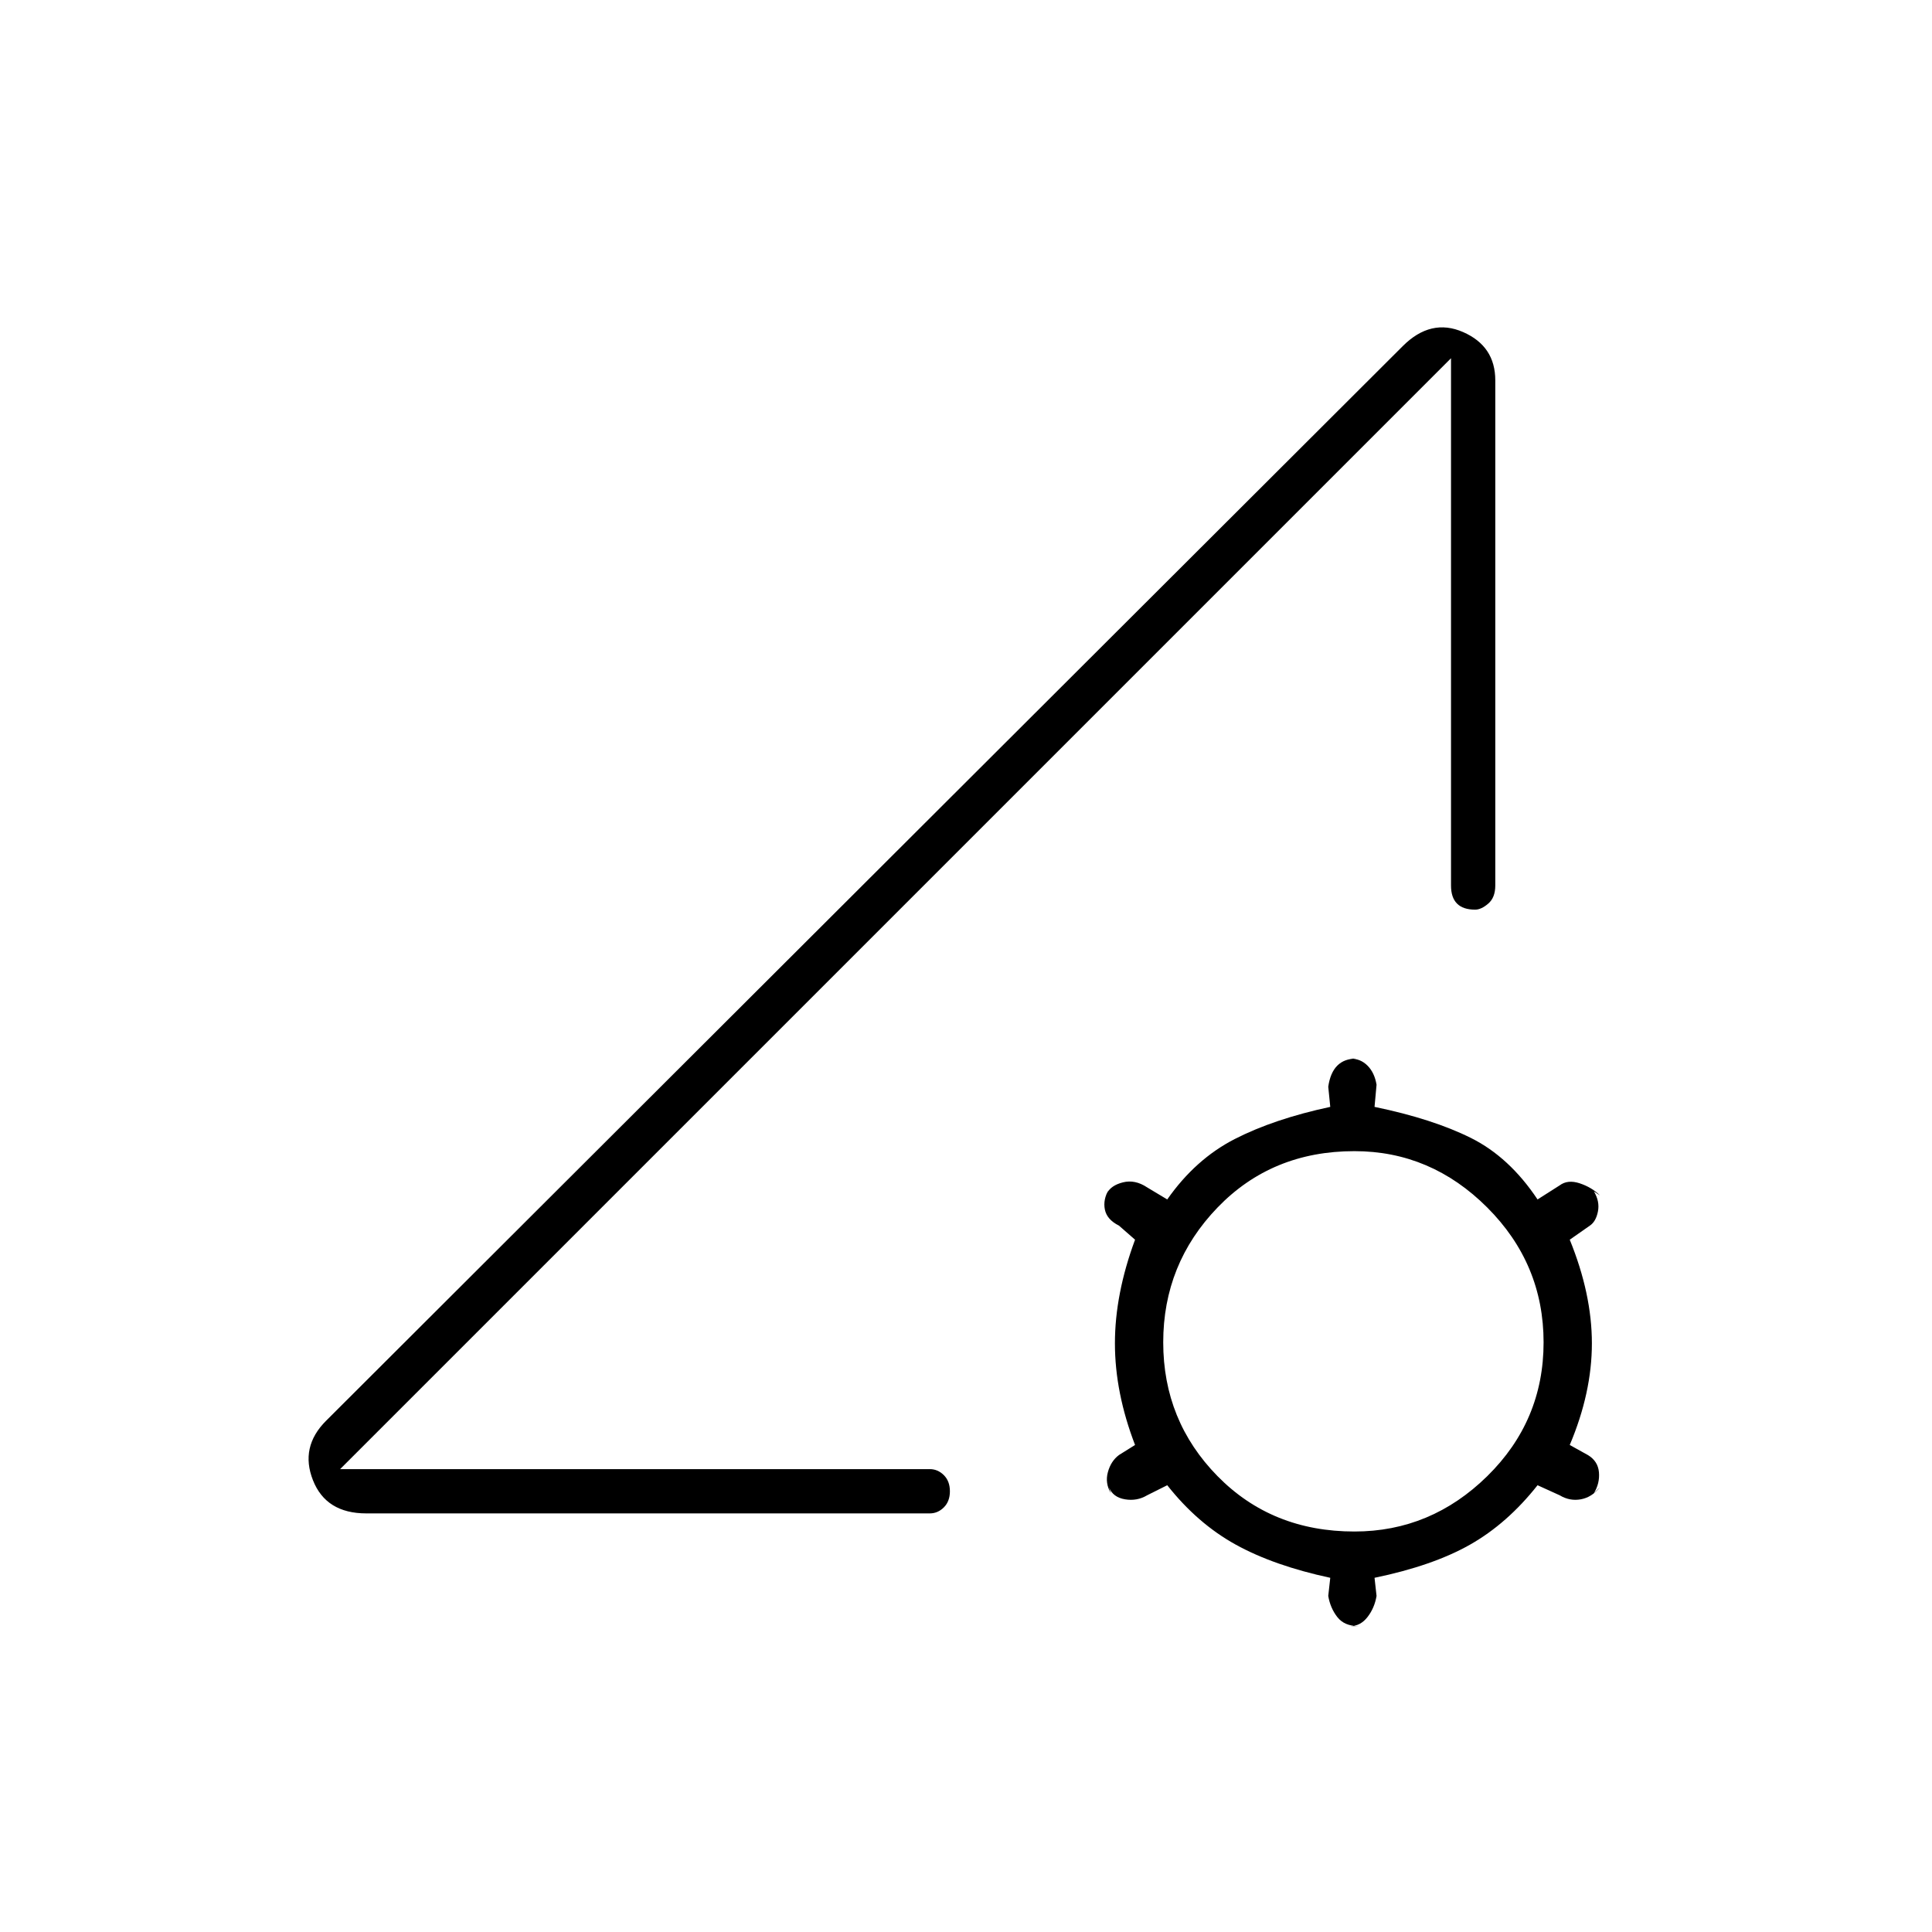 <svg xmlns="http://www.w3.org/2000/svg" height="48" width="48"><path d="M9.1 37.6Q8.1 37.6 7.775 36.775Q7.45 35.95 8.1 35.3L34.85 8.6Q35.55 7.9 36.35 8.25Q37.15 8.6 37.15 9.45V22Q37.15 22.3 36.975 22.45Q36.8 22.6 36.65 22.6Q36.35 22.6 36.2 22.45Q36.05 22.3 36.05 22V8.9L8.45 36.5H23.1Q23.3 36.5 23.45 36.65Q23.6 36.8 23.6 37.05Q23.6 37.3 23.45 37.45Q23.3 37.6 23.1 37.6ZM33.75 40.4Q33.4 40.4 33.225 40.175Q33.05 39.95 33 39.65L33.05 39.2Q31.65 38.9 30.7 38.375Q29.75 37.85 29 36.9L28.5 37.15Q28.25 37.3 27.95 37.25Q27.65 37.2 27.55 36.95L27.6 37.1Q27.45 36.85 27.525 36.575Q27.6 36.3 27.8 36.15L28.2 35.9Q27.7 34.6 27.7 33.375Q27.7 32.15 28.2 30.8L27.8 30.45Q27.5 30.3 27.45 30.05Q27.4 29.8 27.55 29.55L27.5 29.65Q27.6 29.45 27.9 29.375Q28.2 29.3 28.5 29.5L29 29.8Q29.7 28.8 30.675 28.3Q31.65 27.8 33.05 27.5L33 27Q33.05 26.65 33.225 26.475Q33.4 26.3 33.7 26.3H33.55Q33.8 26.3 33.975 26.475Q34.15 26.65 34.2 26.95L34.15 27.5Q35.6 27.8 36.55 28.275Q37.5 28.75 38.2 29.8L38.75 29.45Q38.95 29.3 39.25 29.4Q39.55 29.5 39.75 29.7L39.6 29.6Q39.75 29.85 39.7 30.1Q39.65 30.35 39.5 30.45L39 30.8Q39.55 32.15 39.55 33.375Q39.55 34.6 39 35.9L39.45 36.15Q39.7 36.3 39.725 36.575Q39.75 36.85 39.6 37.1L39.75 36.95Q39.55 37.2 39.275 37.25Q39 37.3 38.75 37.15L38.2 36.9Q37.45 37.85 36.525 38.375Q35.6 38.9 34.15 39.2L34.2 39.65Q34.15 39.95 33.975 40.175Q33.8 40.4 33.55 40.4ZM33.65 38.05Q35.55 38.05 36.95 36.675Q38.35 35.3 38.35 33.35Q38.35 31.4 36.95 30Q35.55 28.6 33.65 28.6Q31.6 28.6 30.25 30Q28.9 31.4 28.9 33.35Q28.9 35.3 30.25 36.675Q31.6 38.05 33.65 38.05ZM22.25 22.7Q22.25 22.7 22.25 22.7Q22.25 22.7 22.25 22.7Q22.25 22.7 22.25 22.7Q22.25 22.7 22.25 22.7Q22.25 22.7 22.25 22.7Q22.25 22.7 22.25 22.7Z"/></svg>
